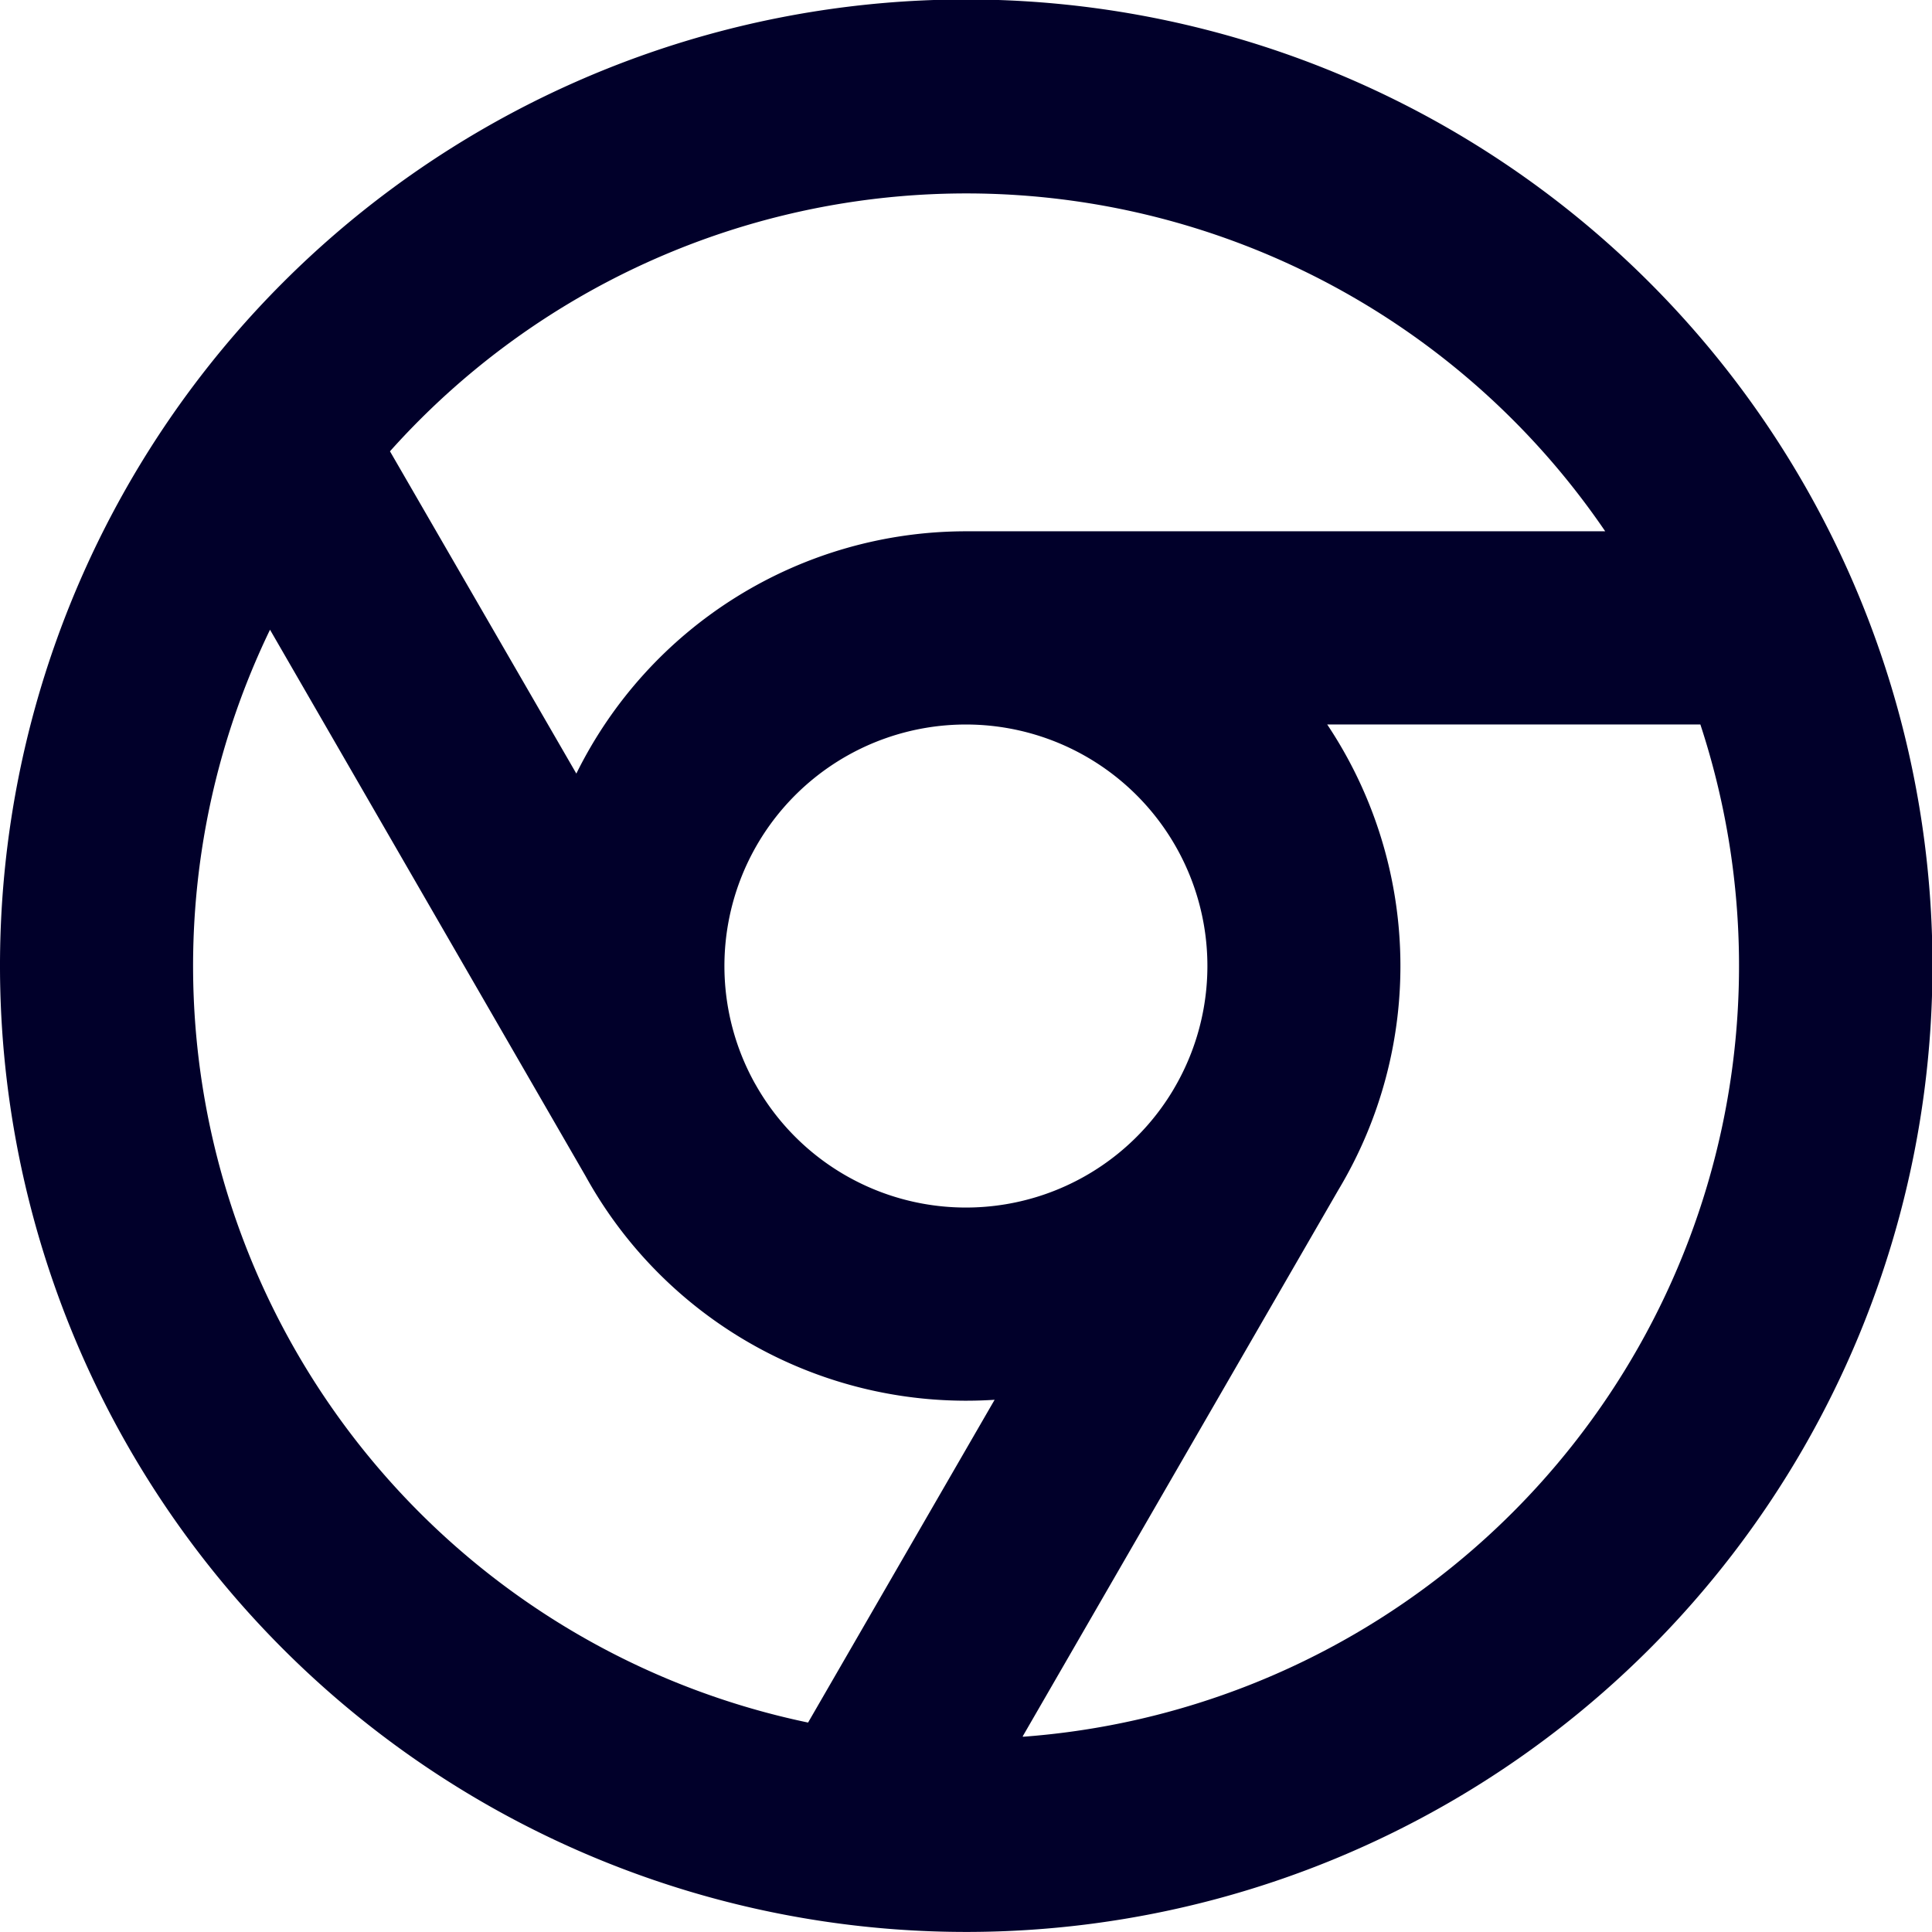 <svg xmlns="http://www.w3.org/2000/svg" width="28.993" height="28.992" viewBox="0 0 28.993 28.992">
  <g id="chrome-line" transform="translate(-2.899 -2.899)">
    <path id="Path_48865" data-name="Path 48865" d="M14.126,27.851l2.8-4.845a6.522,6.522,0,0,1-6.138-3.356l-4.736-8.2a11.6,11.6,0,0,0,8.075,16.4Zm3.225.212A11.6,11.6,0,0,0,27.517,12.872h-5.6a6.528,6.528,0,0,1,.168,6.984l-4.737,8.2Zm2.251-9.7.032-.055a3.624,3.624,0,1,0-6.312-.061l.035.061a3.623,3.623,0,0,0,6.245.055ZM7.849,8.767l2.8,4.842A6.523,6.523,0,0,1,16.5,9.973h9.589a11.6,11.6,0,0,0-18.237-1.2ZM16.5,30.992a14.5,14.5,0,1,1,14.5-14.5A14.5,14.5,0,0,1,16.5,30.992Z" transform="translate(0.899 0.899)" fill="#01002a"/>
  </g>
</svg>

